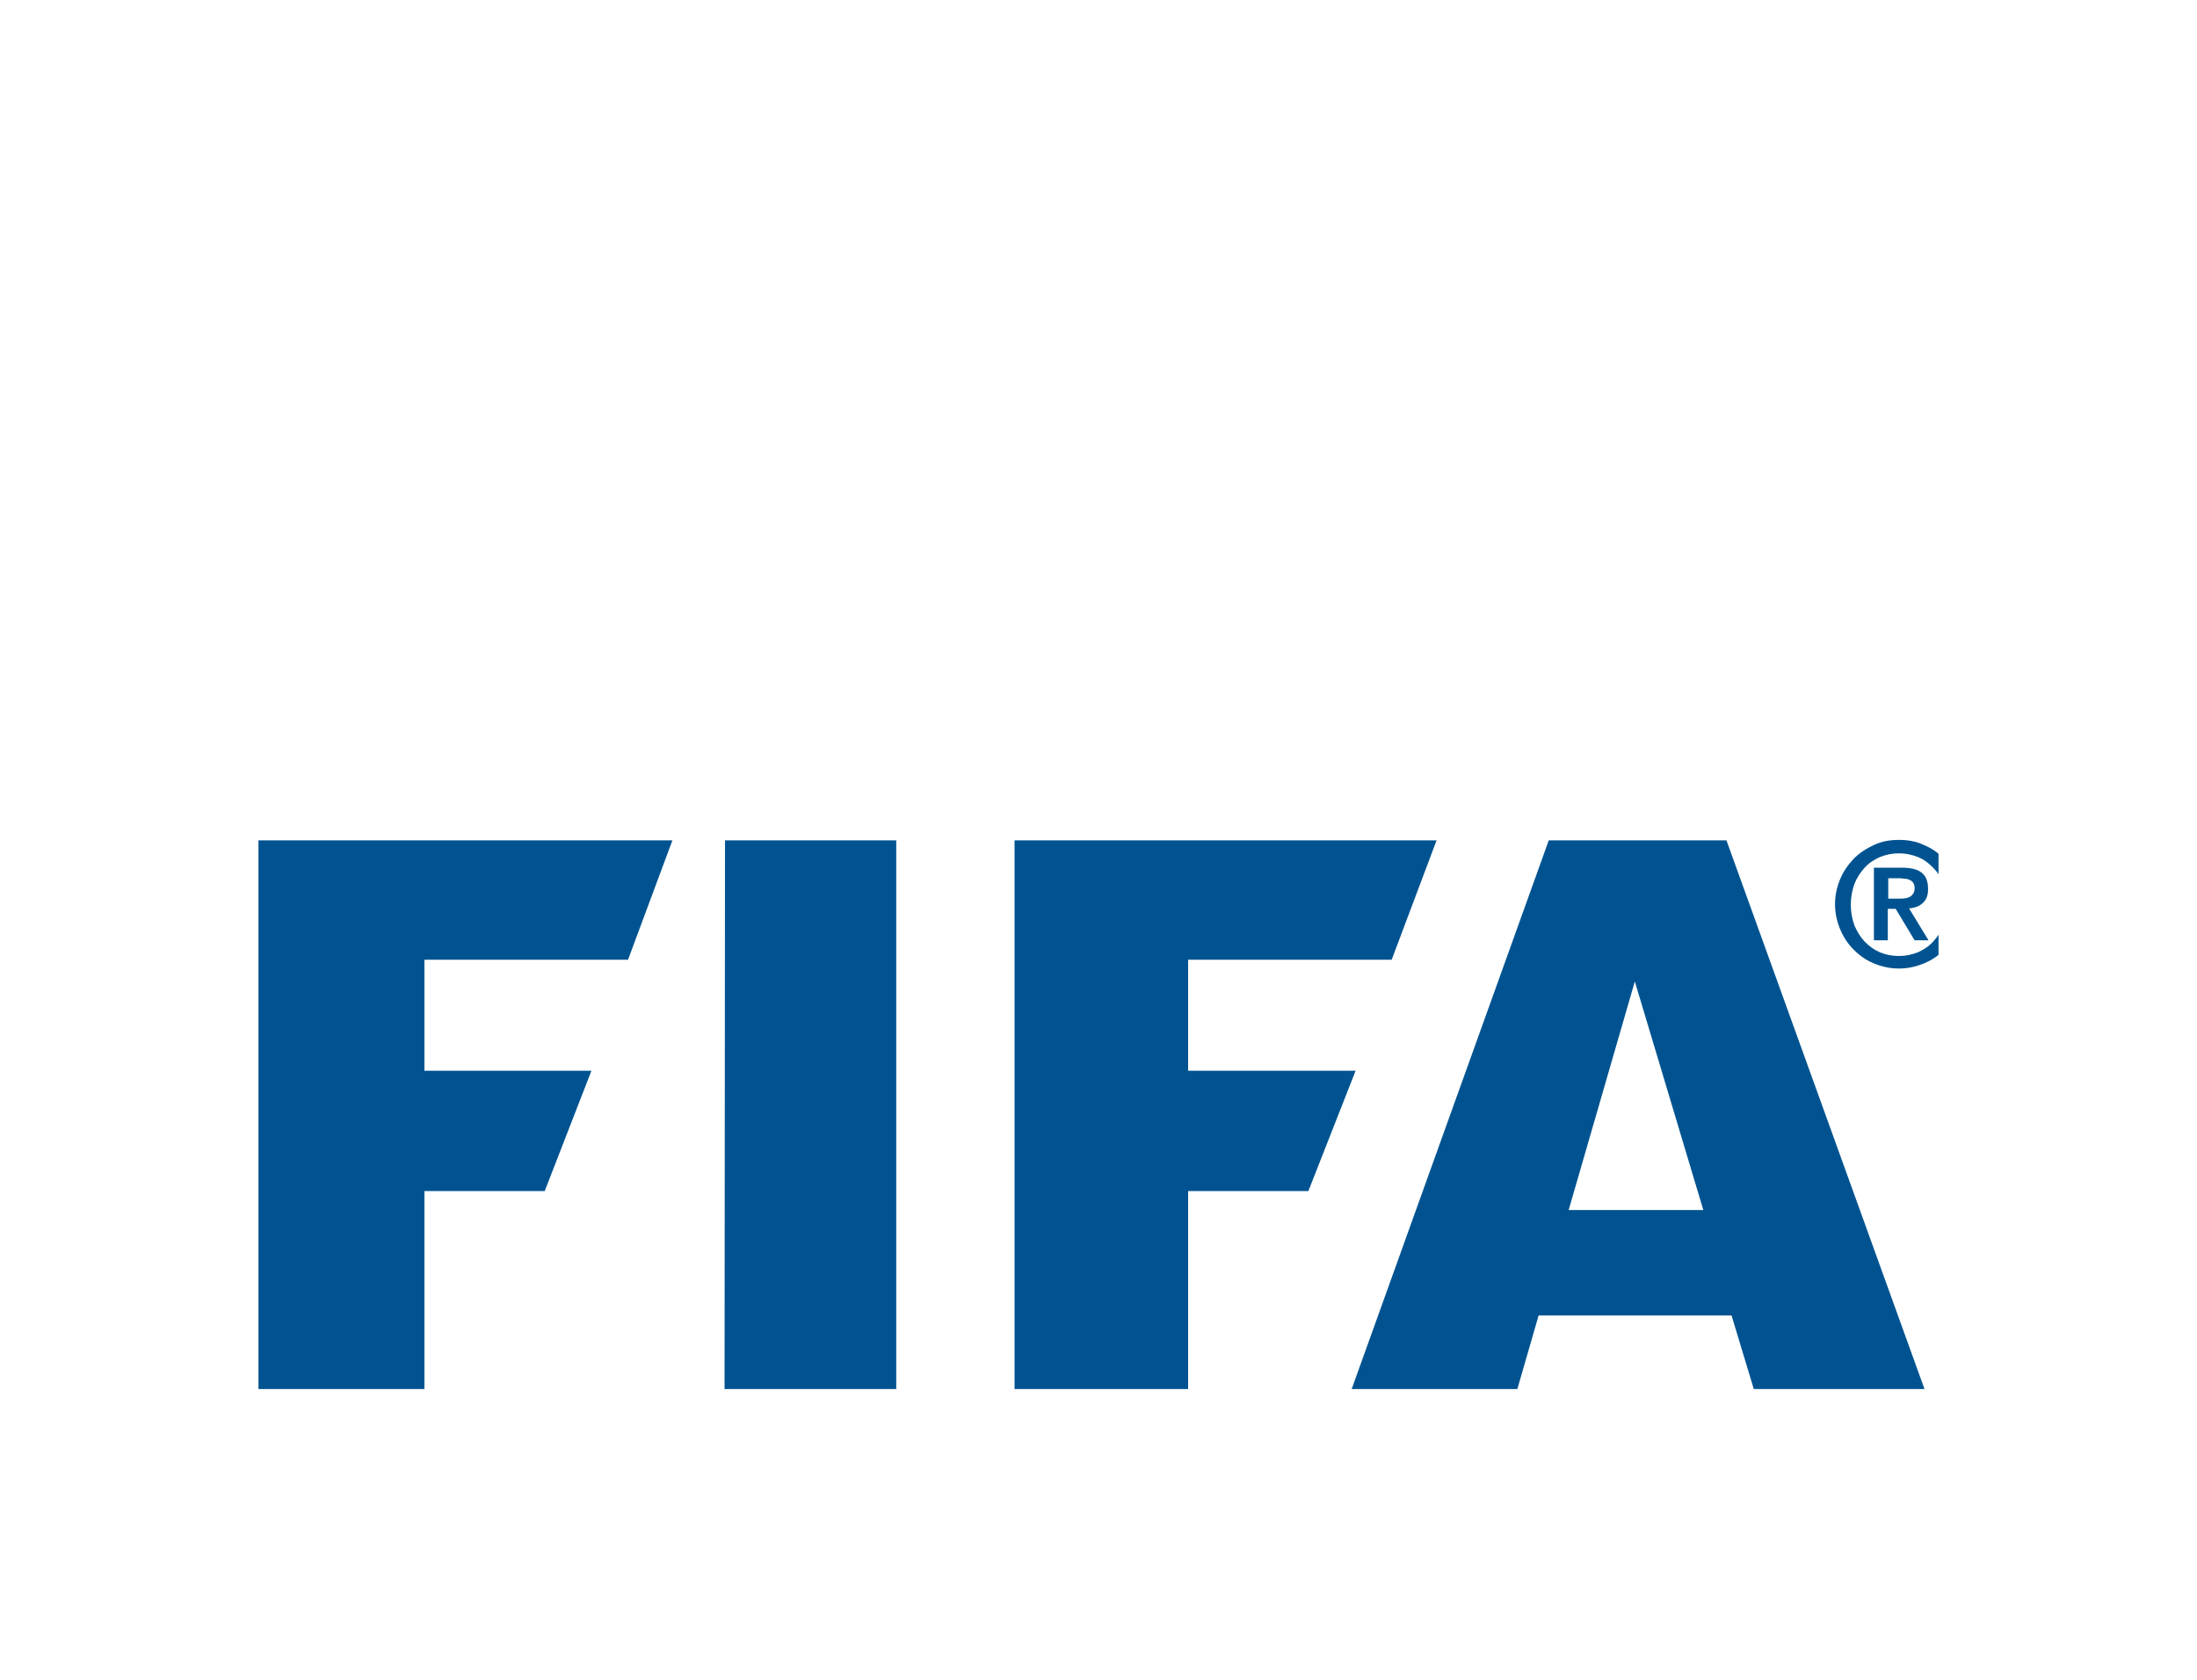 <svg width="34" height="26" viewBox="0 0 34 26" fill="none" xmlns="http://www.w3.org/2000/svg">
<g clip-path="url(#clip0_4731_38266)" filter="url(#filter0_d_4731_38266)">
<path d="M3.883 9.007V17.5H6.568V14.435H8.43L9.153 12.573H6.568V10.855H9.719L10.406 9.007H3.883Z" fill="#005390"/>
<path d="M11.22 9.007L11.213 17.5H13.87V9.007H11.22Z" fill="#005390"/>
<path d="M24.276 14.729L25.3 11.191L26.36 14.729H24.276ZM26.718 9.007H23.968L20.918 17.5H23.482L23.811 16.361H26.797L27.141 17.5H29.783L26.718 9.007Z" fill="#005390"/>
<path d="M15.701 9.007V17.5H18.387V14.435H20.248L20.979 12.573H18.387V10.855H21.537L22.232 9.007H15.701Z" fill="#005390"/>
<path d="M29.215 9.909H29.401C29.43 9.909 29.458 9.909 29.487 9.902C29.515 9.902 29.537 9.888 29.558 9.881C29.58 9.866 29.594 9.852 29.609 9.831C29.623 9.809 29.63 9.781 29.63 9.745C29.63 9.709 29.623 9.687 29.609 9.666C29.594 9.644 29.58 9.63 29.558 9.623C29.537 9.609 29.508 9.602 29.487 9.602C29.458 9.602 29.437 9.594 29.408 9.594H29.222V9.909H29.215ZM29 9.43H29.422C29.558 9.43 29.666 9.451 29.73 9.501C29.802 9.551 29.838 9.637 29.838 9.759C29.838 9.852 29.816 9.924 29.759 9.974C29.709 10.024 29.637 10.053 29.544 10.06L29.845 10.554H29.63L29.337 10.067H29.215V10.554H29V9.43ZM29.387 10.797C29.494 10.797 29.587 10.776 29.68 10.74C29.773 10.697 29.852 10.647 29.916 10.575C29.981 10.504 30.038 10.418 30.081 10.325C30.117 10.225 30.139 10.117 30.139 10.002C30.139 9.888 30.117 9.781 30.081 9.68C30.038 9.58 29.988 9.501 29.916 9.43C29.845 9.358 29.773 9.301 29.68 9.265C29.587 9.229 29.494 9.208 29.387 9.208C29.279 9.208 29.186 9.229 29.093 9.265C29 9.308 28.921 9.358 28.857 9.43C28.792 9.501 28.735 9.587 28.699 9.68C28.663 9.781 28.642 9.888 28.642 10.002C28.642 10.117 28.663 10.225 28.699 10.325C28.742 10.425 28.792 10.504 28.857 10.575C28.928 10.647 29.007 10.704 29.093 10.74C29.179 10.776 29.279 10.797 29.387 10.797ZM29.387 10.991C29.251 10.991 29.122 10.962 29 10.912C28.878 10.862 28.778 10.79 28.685 10.697C28.599 10.611 28.527 10.504 28.477 10.382C28.427 10.26 28.398 10.131 28.398 9.995C28.398 9.859 28.427 9.73 28.477 9.609C28.527 9.487 28.599 9.387 28.685 9.294C28.778 9.2 28.878 9.136 29 9.079C29.122 9.021 29.251 9 29.387 9C29.523 9 29.652 9.021 29.773 9.079C29.895 9.129 29.995 9.2 30.088 9.294C30.174 9.387 30.253 9.487 30.303 9.609C30.353 9.73 30.382 9.859 30.382 9.995C30.382 10.131 30.353 10.26 30.303 10.382C30.253 10.504 30.181 10.604 30.088 10.697C30.003 10.79 29.895 10.862 29.773 10.912C29.652 10.962 29.523 10.991 29.387 10.991Z" fill="#005390"/>
</g>
<defs>
<filter id="filter0_d_4731_38266" x="0" y="0" width="34" height="34" filterUnits="userSpaceOnUse" color-interpolation-filters="sRGB">
<feFlood flood-opacity="0" result="BackgroundImageFix"/>
<feColorMatrix in="SourceAlpha" type="matrix" values="0 0 0 0 0 0 0 0 0 0 0 0 0 0 0 0 0 0 127 0" result="hardAlpha"/>
<feOffset dy="4"/>
<feGaussianBlur stdDeviation="2"/>
<feComposite in2="hardAlpha" operator="out"/>
<feColorMatrix type="matrix" values="0 0 0 0 0 0 0 0 0 0 0 0 0 0 0 0 0 0 0.25 0"/>
<feBlend mode="normal" in2="BackgroundImageFix" result="effect1_dropShadow_4731_38266"/>
<feBlend mode="normal" in="SourceGraphic" in2="effect1_dropShadow_4731_38266" result="shape"/>
</filter>
<clipPath id="clip0_4731_38266">
<rect width="26" height="26" fill="white" transform="translate(4)"/>
</clipPath>
</defs>
</svg>
